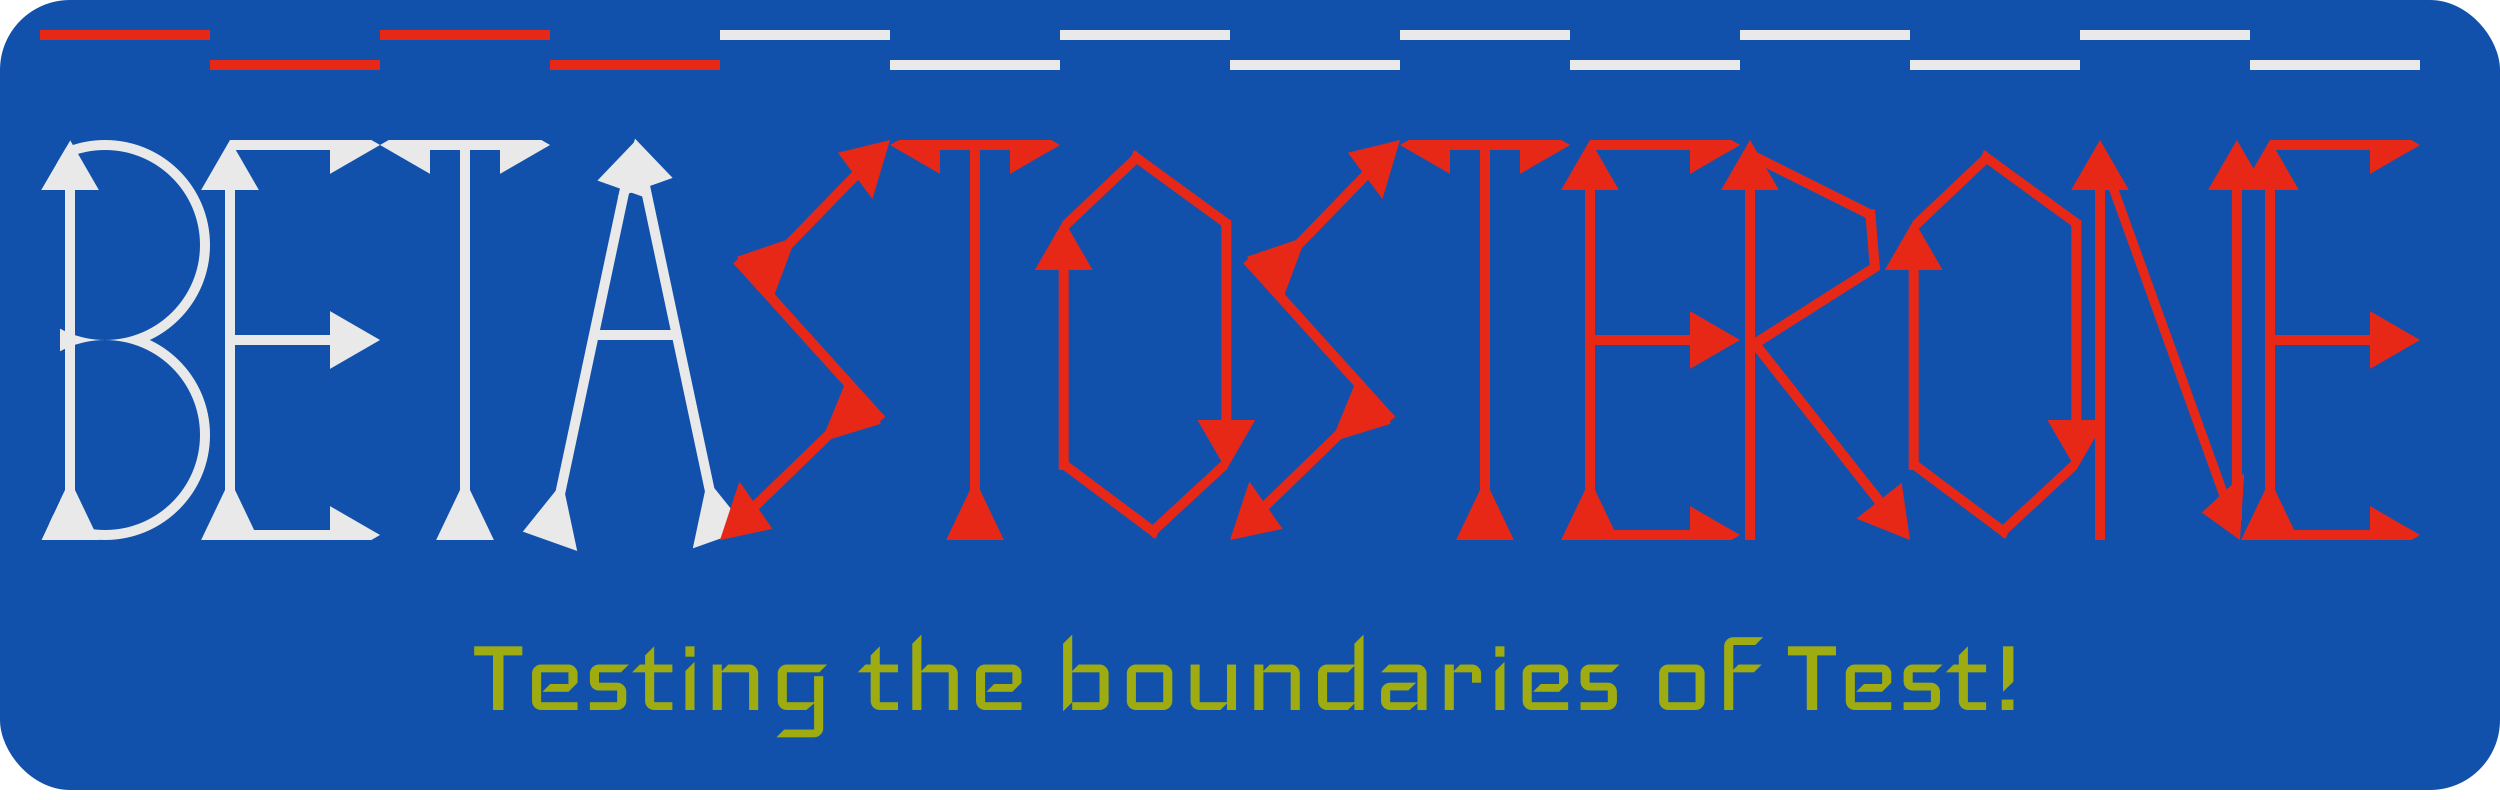 <svg width="250" height="80" viewBox="0 0 250 80" fill="none" xmlns="http://www.w3.org/2000/svg">
<g id="Betastosterone" clip-path="url(#clip0_1_3)">
<rect id="Rectangle 1" width="250" height="79" rx="7" fill="#1151AC"/>
<path id="Testing the boundaries of Test!" d="M52.23 65.54H50.346V71H49.306V65.54H47.42V64.63H52.23V65.54ZM57.754 71H54.114C53.863 71 53.646 70.913 53.464 70.74C53.291 70.558 53.204 70.341 53.204 70.09V67.36C53.204 67.109 53.291 66.896 53.464 66.723C53.646 66.541 53.863 66.45 54.114 66.45H56.844C57.095 66.45 57.308 66.541 57.481 66.723C57.663 66.896 57.754 67.109 57.754 67.36V68.27L56.844 69.18H54.244L55.024 68.4H56.844V67.23H54.114V70.22H57.754V71ZM62.888 66.45L62.095 67.23H59.898V68.27H61.718C61.97 68.27 62.182 68.361 62.355 68.543C62.537 68.716 62.628 68.929 62.628 69.18V70.09C62.628 70.341 62.537 70.558 62.355 70.74C62.182 70.913 61.97 71 61.718 71H58.988V70.22H61.718V69.05H59.898C59.647 69.05 59.43 68.963 59.248 68.79C59.075 68.608 58.988 68.391 58.988 68.14V67.36C58.988 67.109 59.075 66.896 59.248 66.723C59.43 66.541 59.647 66.45 59.898 66.45H62.888ZM67.239 71H65.419C65.168 71 64.951 70.913 64.769 70.74C64.596 70.558 64.509 70.341 64.509 70.09V67.23H63.209L63.989 66.45H64.509V65.54L65.419 64.63V66.45H67.239V67.23H65.419V70.22H67.239V71ZM69.45 65.67H68.54V64.63H69.45V65.67ZM69.45 71H68.54V67.1L69.45 66.19V71ZM75.819 71H74.909V67.23H72.179V71H71.269V66.45H72.179V67.1L72.829 66.45H74.909C75.161 66.45 75.373 66.541 75.546 66.723C75.728 66.896 75.819 67.109 75.819 67.36V71ZM82.712 66.45L81.932 67.23H78.682V70.22H81.412V67.62H82.322V72.82C82.322 73.071 82.231 73.284 82.049 73.457C81.876 73.639 81.664 73.73 81.412 73.73H77.642L78.422 72.95H81.412V70.337L80.632 71H78.682C78.431 71 78.214 70.913 78.032 70.74C77.859 70.558 77.772 70.341 77.772 70.09V67.36C77.772 67.109 77.859 66.896 78.032 66.723C78.214 66.541 78.431 66.45 78.682 66.45H82.712ZM89.798 71H87.978C87.727 71 87.51 70.913 87.328 70.74C87.155 70.558 87.068 70.341 87.068 70.09V67.23H85.768L86.548 66.45H87.068V65.54L87.978 64.63V66.45H89.798V67.23H87.978V70.22H89.798V71ZM95.779 71H94.87V67.23H92.139V71H91.23V64.37L92.139 63.46V67.1L92.79 66.45H94.87C95.121 66.45 95.333 66.541 95.507 66.723C95.689 66.896 95.779 67.109 95.779 67.36V71ZM102.149 71H98.51C98.258 71 98.041 70.913 97.859 70.74C97.686 70.558 97.6 70.341 97.6 70.09V67.36C97.6 67.109 97.686 66.896 97.859 66.723C98.041 66.541 98.258 66.45 98.51 66.45H101.239C101.491 66.45 101.703 66.541 101.876 66.723C102.058 66.896 102.149 67.109 102.149 67.36V68.27L101.239 69.18H98.639L99.419 68.4H101.239V67.23H98.51V70.22H102.149V71ZM110.861 70.09C110.861 70.341 110.77 70.558 110.588 70.74C110.415 70.913 110.203 71 109.951 71H107.221V70.233L106.311 71.13V64.37L107.221 63.46V67.1L107.871 66.45H109.951C110.203 66.45 110.415 66.541 110.588 66.723C110.77 66.896 110.861 67.109 110.861 67.36V70.09ZM109.951 70.22V67.23H107.221V70.22H109.951ZM117.231 70.09C117.231 70.341 117.14 70.558 116.958 70.74C116.785 70.913 116.573 71 116.321 71H113.591C113.34 71 113.123 70.913 112.941 70.74C112.768 70.558 112.681 70.341 112.681 70.09V67.36C112.681 67.109 112.768 66.896 112.941 66.723C113.123 66.541 113.34 66.45 113.591 66.45H116.321C116.573 66.45 116.785 66.541 116.958 66.723C117.14 66.896 117.231 67.109 117.231 67.36V70.09ZM116.321 70.22V67.23H113.591V70.22H116.321ZM123.605 71H122.695V70.35L122.045 71H119.965C119.713 71 119.497 70.913 119.315 70.74C119.141 70.558 119.055 70.341 119.055 70.09V66.45H119.965V70.22H122.695V66.45H123.605V71ZM129.978 71H129.068V67.23H126.338V71H125.428V66.45H126.338V67.1L126.988 66.45H129.068C129.319 66.45 129.531 66.541 129.705 66.723C129.887 66.896 129.978 67.109 129.978 67.36V71ZM136.351 71H135.441V70.35L134.791 71H132.711C132.459 71 132.243 70.913 132.061 70.74C131.887 70.558 131.801 70.341 131.801 70.09V67.36C131.801 67.109 131.887 66.896 132.061 66.723C132.243 66.541 132.459 66.45 132.711 66.45H135.441V64.37L136.351 63.46V71ZM135.441 70.22V66.58L134.791 67.23H132.711V70.22H135.441ZM142.656 71H141.746V70.337L140.966 71H139.016C138.764 71 138.548 70.913 138.366 70.74C138.192 70.558 138.106 70.341 138.106 70.09V69.18C138.106 68.929 138.192 68.716 138.366 68.543C138.548 68.361 138.764 68.27 139.016 68.27H141.616L140.836 69.037H139.016V70.22H141.746V67.23H138.106L138.886 66.45H141.746C141.997 66.45 142.209 66.541 142.383 66.723C142.565 66.896 142.656 67.109 142.656 67.36V71ZM148.111 68.27H147.201V67.23H145.381V71H144.471V66.45H145.381V67.1L146.031 66.45H147.201C147.452 66.45 147.664 66.541 147.838 66.723C148.02 66.896 148.111 67.109 148.111 67.36V68.27ZM150.446 65.67H149.536V64.63H150.446V65.67ZM150.446 71H149.536V67.1L150.446 66.19V71ZM156.815 71H153.175C152.924 71 152.707 70.913 152.525 70.74C152.352 70.558 152.265 70.341 152.265 70.09V67.36C152.265 67.109 152.352 66.896 152.525 66.723C152.707 66.541 152.924 66.45 153.175 66.45H155.905C156.157 66.45 156.369 66.541 156.542 66.723C156.724 66.896 156.815 67.109 156.815 67.36V68.27L155.905 69.18H153.305L154.085 68.4H155.905V67.23H153.175V70.22H156.815V71ZM161.95 66.45L161.157 67.23H158.96V68.27H160.78C161.031 68.27 161.244 68.361 161.417 68.543C161.599 68.716 161.69 68.929 161.69 69.18V70.09C161.69 70.341 161.599 70.558 161.417 70.74C161.244 70.913 161.031 71 160.78 71H158.05V70.22H160.78V69.05H158.96C158.709 69.05 158.492 68.963 158.31 68.79C158.137 68.608 158.05 68.391 158.05 68.14V67.36C158.05 67.109 158.137 66.896 158.31 66.723C158.492 66.541 158.709 66.45 158.96 66.45H161.95ZM170.463 70.09C170.463 70.341 170.372 70.558 170.19 70.74C170.017 70.913 169.804 71 169.553 71H166.823C166.572 71 166.355 70.913 166.173 70.74C166 70.558 165.913 70.341 165.913 70.09V67.36C165.913 67.109 166 66.896 166.173 66.723C166.355 66.541 166.572 66.45 166.823 66.45H169.553C169.804 66.45 170.017 66.541 170.19 66.723C170.372 66.896 170.463 67.109 170.463 67.36V70.09ZM169.553 70.22V67.23H166.823V70.22H169.553ZM176.316 63.72L175.523 64.5H173.326V66.97L173.859 66.45H176.186L175.393 67.23H173.326V71H172.416V64.63C172.416 64.379 172.503 64.166 172.676 63.993C172.858 63.811 173.075 63.72 173.326 63.72H176.316ZM183.602 65.54H181.717V71H180.677V65.54H178.792V64.63H183.602V65.54ZM189.125 71H185.485C185.234 71 185.017 70.913 184.835 70.74C184.662 70.558 184.575 70.341 184.575 70.09V67.36C184.575 67.109 184.662 66.896 184.835 66.723C185.017 66.541 185.234 66.45 185.485 66.45H188.215C188.466 66.45 188.679 66.541 188.852 66.723C189.034 66.896 189.125 67.109 189.125 67.36V68.27L188.215 69.18H185.615L186.395 68.4H188.215V67.23H185.485V70.22H189.125V71ZM194.26 66.45L193.467 67.23H191.27V68.27H193.09C193.341 68.27 193.553 68.361 193.727 68.543C193.909 68.716 194 68.929 194 69.18V70.09C194 70.341 193.909 70.558 193.727 70.74C193.553 70.913 193.341 71 193.09 71H190.36V70.22H193.09V69.05H191.27C191.018 69.05 190.802 68.963 190.62 68.79C190.446 68.608 190.36 68.391 190.36 68.14V67.36C190.36 67.109 190.446 66.896 190.62 66.723C190.802 66.541 191.018 66.45 191.27 66.45H194.26ZM198.61 71H196.79C196.539 71 196.322 70.913 196.14 70.74C195.967 70.558 195.88 70.341 195.88 70.09V67.23H194.58L195.36 66.45H195.88V65.54L196.79 64.63V66.45H198.61V67.23H196.79V70.22H198.61V71ZM201.341 68.166L200.301 69.18V64.63H201.341V68.166ZM201.341 71H200.171V69.96H201.341V71Z" fill="#9FAC11"/>
<g id="Letter T">
<path id="Line 5" d="M46 49L43.613 54L49.387 54L47 49L46 49ZM46 14L46 49.5L47 49.5L47 14L46 14Z" fill="#E9E9E9"/>
<path id="Line 11" d="M55 14.5L50 11.613V17.387L55 14.5ZM50.5 14L46.5 14V15L50.5 15V14Z" fill="#E9E9E9"/>
<path id="Line 12" d="M38 14.5L43 17.387V11.613L38 14.5ZM46.5 14H42.5V15H46.5V14Z" fill="#E9E9E9"/>
<path id="top blueout" d="M55 12L38 12" stroke="#1151AC" stroke-width="4"/>
</g>
<g id="Letter T_2">
<path id="Line 5_2" d="M97 49L94.613 54L100.387 54L98 49L97 49ZM97 14L97 49.5L98 49.5L98 14L97 14Z" fill="#E82817"/>
<path id="Line 11_2" d="M106 14.5L101 11.613V17.387L106 14.5ZM101.5 14L97.5 14V15L101.5 15V14Z" fill="#E82817"/>
<path id="Line 12_2" d="M89 14.5L94 17.387V11.613L89 14.5ZM97.5 14H93.5V15H97.5V14Z" fill="#E82817"/>
<path id="top blueout_2" d="M106 12L89 12" stroke="#1151AC" stroke-width="4"/>
</g>
<g id="Letter T_3">
<path id="Line 5_3" d="M148 49L145.613 54L151.387 54L149 49L148 49ZM148 14L148 49.5L149 49.5L149 14L148 14Z" fill="#E82817"/>
<path id="Line 11_3" d="M157 14.5L152 11.613V17.387L157 14.5ZM152.5 14L148.5 14V15L152.5 15V14Z" fill="#E82817"/>
<path id="Line 12_3" d="M140 14.5L145 17.387V11.613L140 14.5ZM148.5 14H144.5V15H148.5V14Z" fill="#E82817"/>
<path id="top blueout_3" d="M157 12L140 12" stroke="#1151AC" stroke-width="4"/>
</g>
<g id="Letter E">
<path id="Line 5_4" d="M23 14L20.113 19L25.887 19L23 14ZM22.5 49L20.113 54L25.887 54L23.5 49L22.5 49ZM22.5 18.5L22.5 49.5L23.5 49.5L23.5 18.5L22.5 18.5Z" fill="#E9E9E9"/>
<path id="Line 6" d="M38 14.5L33 11.613L33 17.387L38 14.5ZM33.5 14L23 14L23 15L33.5 15L33.5 14Z" fill="#E9E9E9"/>
<path id="Line 9" d="M38 12L23 12" stroke="#1151AC" stroke-width="4"/>
<path id="Line 7" d="M38 53.5L33 50.613L33 56.387L38 53.5ZM33.5 53L23 53L23 54L33.5 54L33.5 53Z" fill="#E9E9E9"/>
<path id="Line 8" d="M38 34L33 31.113L33 36.887L38 34ZM33.5 33.5L23 33.5L23 34.5L33.5 34.5L33.5 33.5Z" fill="#E9E9E9"/>
<path id="Line 10" d="M38 56L23 56" stroke="#1151AC" stroke-width="4"/>
</g>
<g id="Letter E_2">
<path id="Line 5_5" d="M227 14L224.113 19L229.887 19L227 14ZM226.5 49L224.113 54L229.887 54L227.5 49L226.5 49ZM226.5 18.5L226.5 49.5L227.5 49.5L227.5 18.5L226.5 18.5Z" fill="#E82817"/>
<path id="Line 6_2" d="M242 14.5L237 11.613L237 17.387L242 14.5ZM237.5 14L227 14L227 15L237.5 15L237.5 14Z" fill="#E82817"/>
<path id="Line 9_2" d="M242 12L227 12" stroke="#1151AC" stroke-width="4"/>
<path id="Line 7_2" d="M242 53.5L237 50.613L237 56.387L242 53.5ZM237.5 53L227 53L227 54L237.5 54L237.5 53Z" fill="#E82817"/>
<path id="Line 8_2" d="M242 34L237 31.113L237 36.887L242 34ZM237.5 33.5L227 33.5L227 34.5L237.5 34.5L237.5 33.5Z" fill="#E82817"/>
<path id="Line 10_2" d="M242 56L227 56" stroke="#1151AC" stroke-width="4"/>
</g>
<g id="Letter E_3">
<path id="Line 5_6" d="M159 14L156.113 19L161.887 19L159 14ZM158.5 49L156.113 54L161.887 54L159.5 49L158.5 49ZM158.5 18.5L158.5 49.5L159.5 49.5L159.5 18.5L158.5 18.5Z" fill="#E82817"/>
<path id="Line 6_3" d="M174 14.5L169 11.613L169 17.387L174 14.5ZM169.5 14L159 14L159 15L169.5 15L169.5 14Z" fill="#E82817"/>
<path id="Line 9_3" d="M174 12L159 12" stroke="#1151AC" stroke-width="4"/>
<path id="Line 7_3" d="M174 53.5L169 50.613L169 56.387L174 53.5ZM169.5 53L159 53L159 54L169.5 54L169.5 53Z" fill="#E82817"/>
<path id="Line 8_3" d="M174 34L169 31.113L169 36.887L174 34ZM169.5 33.5L159 33.5L159 34.5L169.5 34.5L169.5 33.5Z" fill="#E82817"/>
<path id="Line 10_3" d="M174 56L159 56" stroke="#1151AC" stroke-width="4"/>
</g>
<g id="Letter B">
<circle id="Ellipse 1" cx="10.5" cy="24.5" r="10.5" fill="#E9E9E9"/>
<circle id="Ellipse 3" cx="10.5" cy="43.5" r="10.5" fill="#E9E9E9"/>
<circle id="Ellipse 2" cx="10.5" cy="24.5" r="9.5" fill="#1151AC"/>
<circle id="Ellipse 4" cx="10.5" cy="43.5" r="9.5" fill="#1151AC"/>
<path id="Line 1" d="M7 14L4.113 19L9.887 19L7 14ZM6.5 49L4.113 54L9.887 54L7.5 49L6.5 49ZM6.5 18.5L6.5 49.5L7.5 49.5L7.5 18.5L6.5 18.5Z" fill="#E9E9E9"/>
<line id="Line 2" x1="-4.722" y1="29.983" x2="8.278" y2="7.983" stroke="#1151AC" stroke-width="4"/>
<line id="Line 4" x1="-2.27" y1="61.952" x2="3.73" y2="48.952" stroke="#1151AC" stroke-width="5"/>
<line id="Line 3" x1="2.5" y1="49" x2="2.5" y2="23" stroke="#1151AC" stroke-width="7"/>
</g>
<g id="Letter A">
<path id="Line 13" d="M63.5 13.867L61.82 19.726L67.259 17.79L63.5 13.867ZM70.49 49.144L69.28 54.835L74.72 52.9L71.432 48.809L70.49 49.144ZM63.964 18.437L70.594 49.633L71.536 49.298L64.906 18.102L63.964 18.437Z" fill="#E9E9E9"/>
<path id="Line 14" d="M63.5 14.133L59.741 18.055L65.18 19.991L63.5 14.133ZM55.568 49.074L52.28 53.165L57.72 55.1L56.51 49.409L55.568 49.074ZM62.094 18.367L55.464 49.563L56.406 49.898L63.036 18.702L62.094 18.367Z" fill="#E9E9E9"/>
<line id="Line 15" x1="59.264" y1="33.5" x2="67.764" y2="33.5" stroke="#E9E9E9"/>
</g>
<g id="Letter S">
<path id="Line 16" d="M89 14L83.793 15.27L87.239 19.903L89 14ZM78.585 24.012L73.677 25.684L77.123 30.316L79.182 24.815L78.585 24.012ZM85.566 16.827L78.237 24.371L78.834 25.173L86.163 17.629L85.566 16.827Z" fill="#E82817"/>
<path id="Line 18" d="M83.146 43.889L88.106 42.365L84.795 37.635L82.572 43.07L83.146 43.889ZM72 54L77.246 52.886L73.936 48.156L72 54ZM82.931 42.722L74.945 50.459L75.519 51.278L83.505 43.541L82.931 42.722Z" fill="#E82817"/>
<path id="Line 17" d="M88.15 42L73.7 26" stroke="#E82817"/>
</g>
<g id="Letter S_2">
<path id="Line 16_2" d="M140 14L134.793 15.27L138.239 19.903L140 14ZM129.586 24.012L124.677 25.684L128.123 30.316L130.182 24.815L129.586 24.012ZM136.566 16.827L129.237 24.371L129.834 25.173L137.163 17.629L136.566 16.827Z" fill="#E82817"/>
<path id="Line 18_2" d="M134.146 43.889L139.105 42.365L135.795 37.635L133.572 43.07L134.146 43.889ZM123 54L128.246 52.886L124.936 48.156L123 54ZM133.931 42.722L125.945 50.459L126.519 51.278L134.505 43.541L133.931 42.722Z" fill="#E82817"/>
<path id="Line 17_2" d="M139.15 42L124.7 26" stroke="#E82817"/>
</g>
<g id="Spacing Group">
<line id="Line 19" x1="4" y1="3.5" x2="21" y2="3.5" stroke="#E82817"/>
<line id="Line 20" x1="21" y1="6.5" x2="38" y2="6.5" stroke="#E82817"/>
<line id="Line 21" x1="38" y1="3.5" x2="55" y2="3.5" stroke="#E82817"/>
<line id="Line 22" x1="55" y1="6.5" x2="72" y2="6.5" stroke="#E82817"/>
<line id="Line 23" x1="72" y1="3.5" x2="89" y2="3.5" stroke="#E9E9E9"/>
<line id="Line 24" x1="89" y1="6.5" x2="106" y2="6.5" stroke="#E9E9E9"/>
<line id="Line 25" x1="106" y1="3.5" x2="123" y2="3.5" stroke="#E9E9E9"/>
<line id="Line 26" x1="123" y1="6.5" x2="140" y2="6.5" stroke="#E9E9E9"/>
<line id="Line 27" x1="140" y1="3.5" x2="157" y2="3.5" stroke="#E9E9E9"/>
<line id="Line 28" x1="157" y1="6.5" x2="174" y2="6.5" stroke="#E9E9E9"/>
<line id="Line 29" x1="174" y1="3.5" x2="191" y2="3.5" stroke="#E9E9E9"/>
<line id="Line 30" x1="191" y1="6.5" x2="208" y2="6.5" stroke="#E9E9E9"/>
<line id="Line 31" x1="208" y1="3.5" x2="225" y2="3.5" stroke="#E9E9E9"/>
<line id="Line 32" x1="225" y1="6.5" x2="242" y2="6.5" stroke="#E9E9E9"/>
</g>
<g id="Letter O">
<path id="Line 33" d="M106.37 22L103.483 27H109.256L106.37 22ZM106.87 47V26.5H105.87V47H106.87Z" fill="#E82817"/>
<path id="Line 34" d="M122.63 47L125.517 42H119.744L122.63 47ZM123.13 42.5V22H122.13V42.5H123.13Z" fill="#E82817"/>
<line id="Line 35" y1="-0.5" x2="10.18" y2="-0.5" transform="matrix(0.726 -0.688 0.46 0.888 106.739 23)" stroke="#E82817"/>
<line id="Line 36" y1="-0.5" x2="11.888" y2="-0.5" transform="matrix(-0.808 -0.589 0.37 -0.929 123 22)" stroke="#E82817"/>
<line id="Line 37" y1="-0.5" x2="10.146" y2="-0.5" transform="matrix(-0.734 0.679 -0.451 -0.892 122.268 46)" stroke="#E82817"/>
<line id="Line 38" y1="-0.5" x2="11.927" y2="-0.5" transform="matrix(0.801 0.599 -0.378 0.926 106 46.758)" stroke="#E82817"/>
</g>
<g id="Letter O_2">
<path id="Line 33_2" d="M191.37 22L188.483 27H194.256L191.37 22ZM191.87 47V26.5H190.87V47H191.87Z" fill="#E82817"/>
<path id="Line 34_2" d="M207.63 47L210.517 42H204.744L207.63 47ZM208.13 42.5V22H207.13V42.5H208.13Z" fill="#E82817"/>
<line id="Line 35_2" y1="-0.5" x2="10.18" y2="-0.5" transform="matrix(0.726 -0.688 0.46 0.888 191.739 23)" stroke="#E82817"/>
<line id="Line 36_2" y1="-0.5" x2="11.888" y2="-0.5" transform="matrix(-0.808 -0.589 0.37 -0.929 208 22)" stroke="#E82817"/>
<line id="Line 37_2" y1="-0.5" x2="10.146" y2="-0.5" transform="matrix(-0.734 0.679 -0.451 -0.892 207.268 46)" stroke="#E82817"/>
<line id="Line 38_2" y1="-0.5" x2="11.927" y2="-0.5" transform="matrix(0.801 0.599 -0.378 0.926 191 46.758)" stroke="#E82817"/>
</g>
<g id="Letter R">
<path id="Line 39" d="M175 14L172.113 19H177.887L175 14ZM175.5 54V18.5H174.5V54H175.5Z" fill="#E82817"/>
<line id="Line 40" x1="175.224" y1="15.553" x2="187.224" y2="21.553" stroke="#E82817"/>
<line id="Line 41" x1="175.142" y1="34.578" x2="187.732" y2="26.578" stroke="#E82817"/>
<path id="Line 43" d="M191 54L190.164 48.287L185.635 51.868L191 54ZM175.308 34.956L187.817 50.78L188.602 50.16L176.093 34.336L175.308 34.956Z" fill="#E82817"/>
<line id="Line 42" x1="186.998" y1="20.959" x2="187.498" y2="26.959" stroke="#E82817"/>
</g>
<g id="Letter N">
<path id="Line 44" d="M210 14L207.113 19L212.887 19L210 14ZM210.5 54L210.5 18.5L209.5 18.5L209.5 54L210.5 54Z" fill="#E82817"/>
<path id="Line 45" d="M224 54L224.419 47.33L220.192 51.262L224 54ZM222.841 49.426L210.677 15.659L209.945 16.341L222.109 50.107L222.841 49.426Z" fill="#E82817"/>
<path id="Line 46" d="M223.689 14L220.802 19L226.576 19L223.689 14ZM224.189 52L224.189 18.5L223.189 18.5L223.189 52L224.189 52Z" fill="#E82817"/>
</g>
</g>
<defs>
<clipPath id="clip0_1_3">
<rect width="250" height="80" fill="white"/>
</clipPath>
</defs>
</svg>
